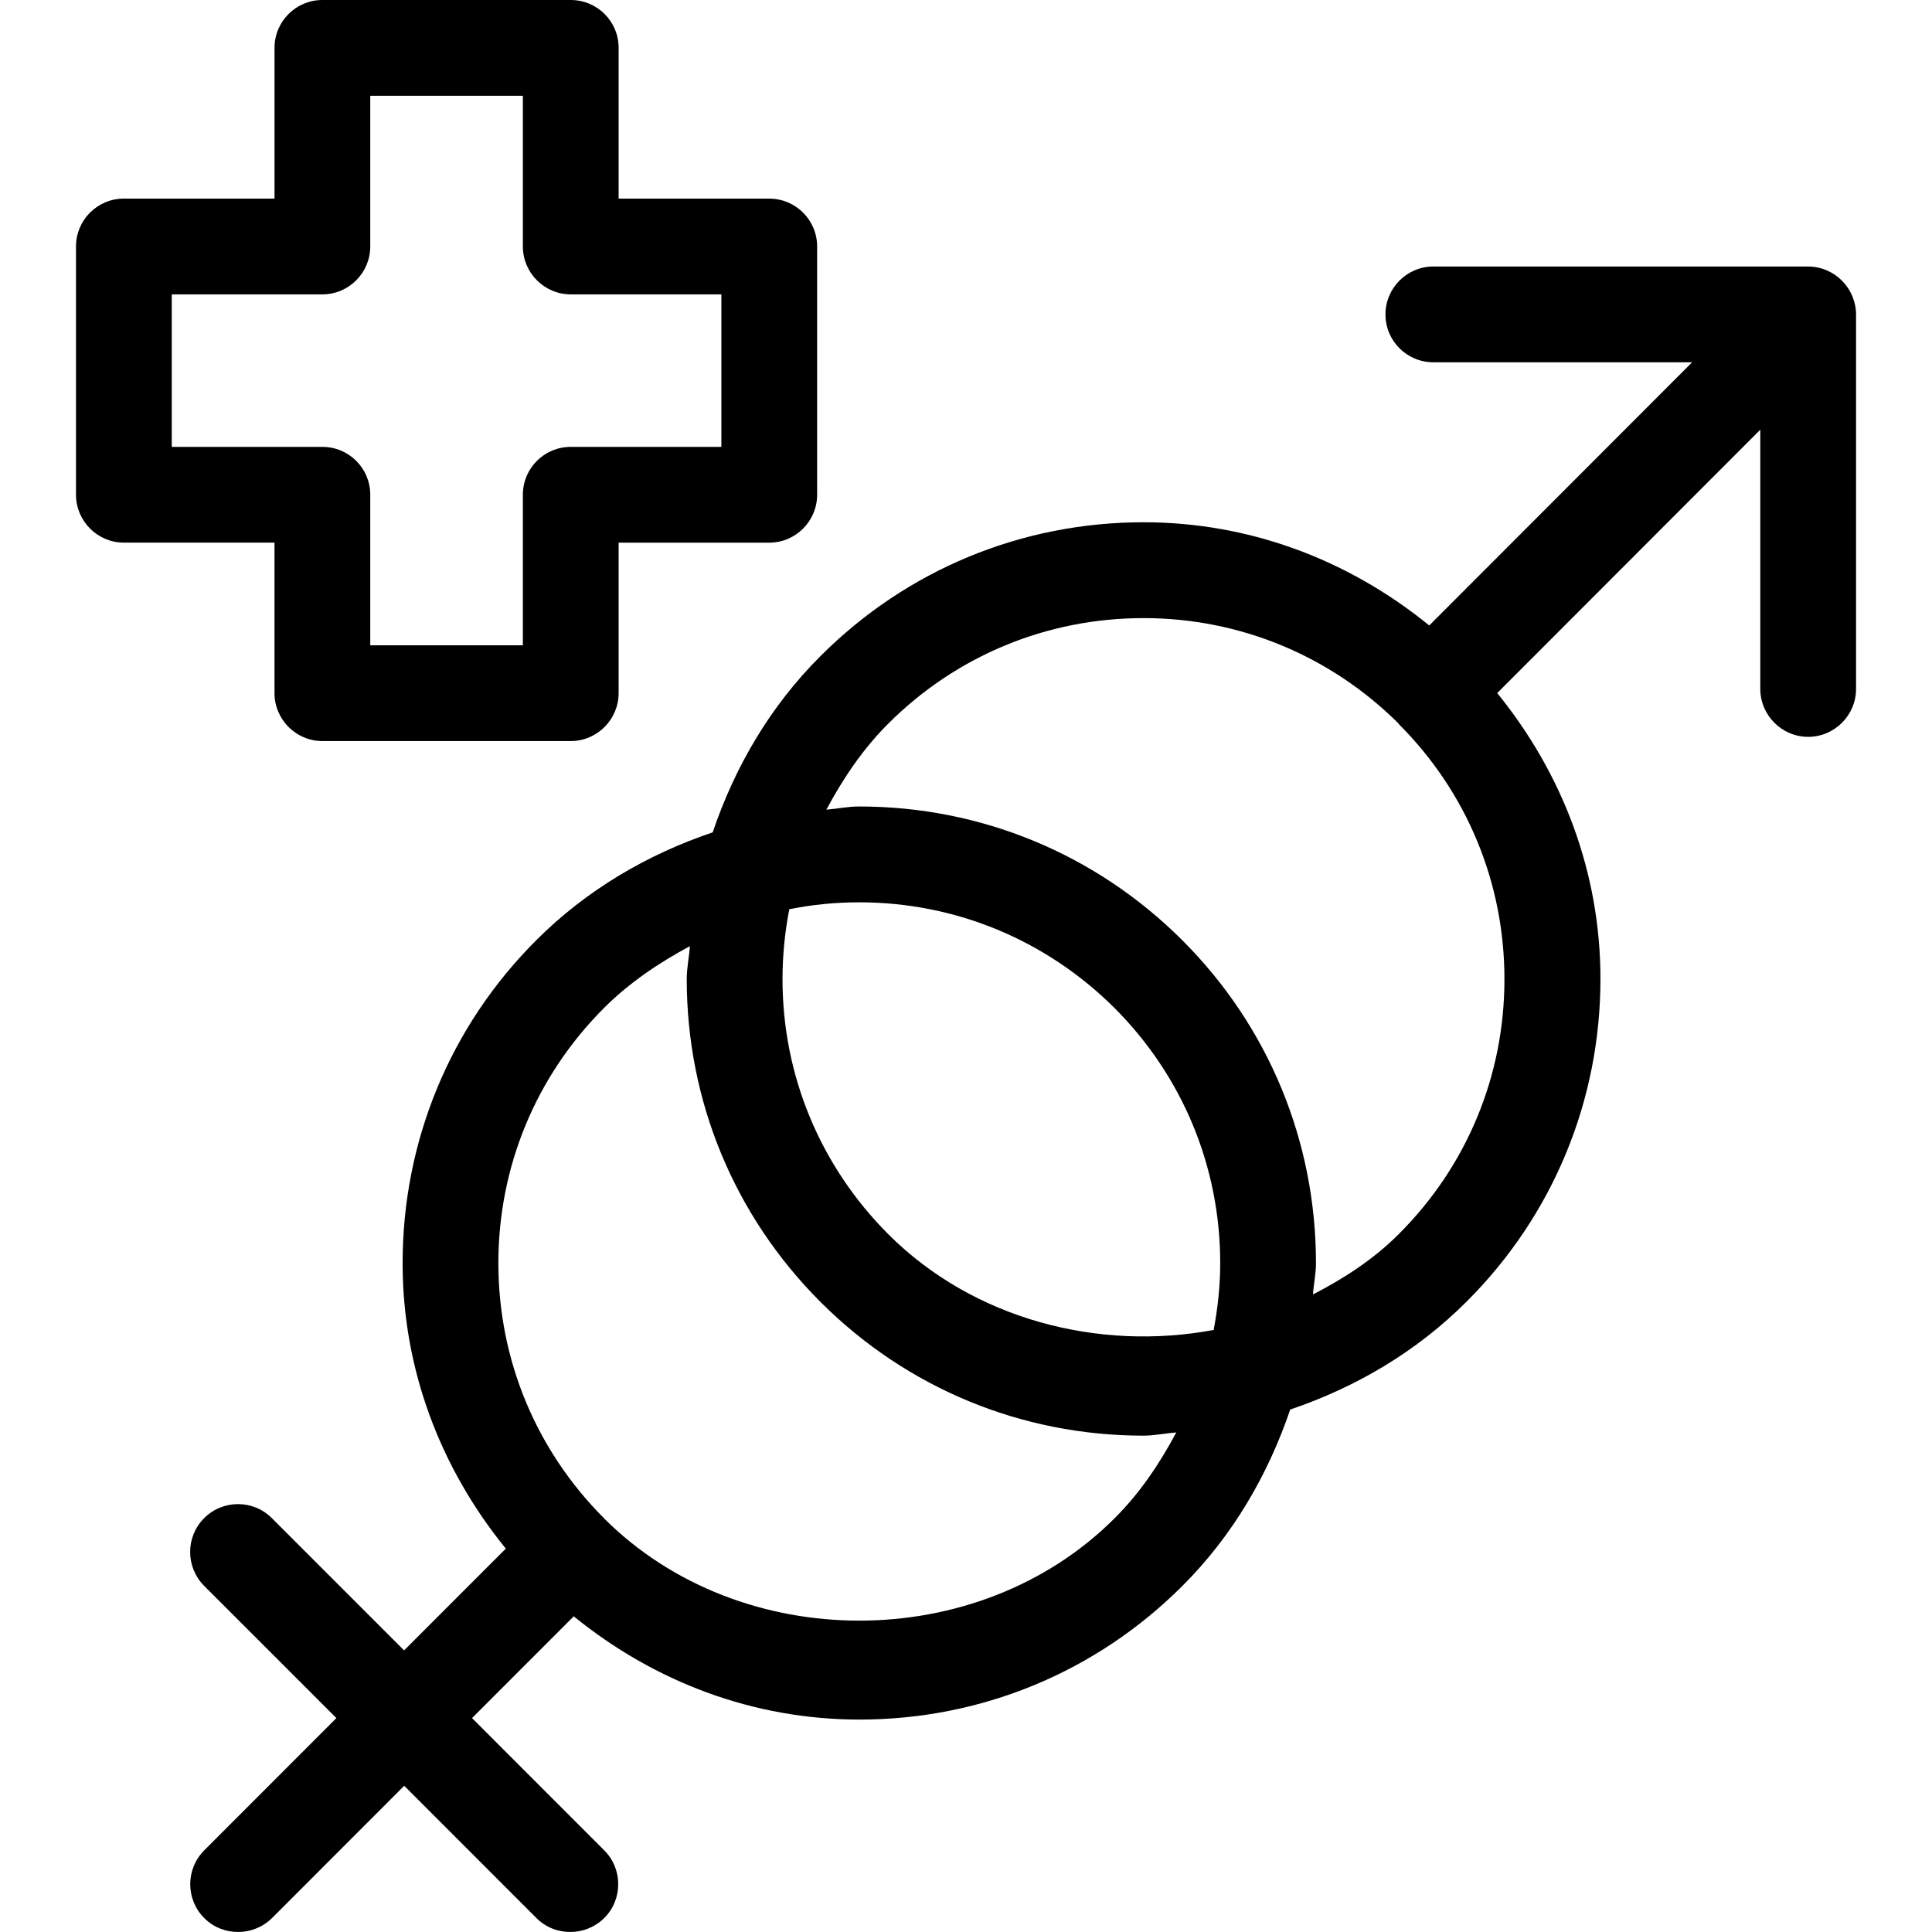 <?xml version="1.0" encoding="iso-8859-1"?>
<!-- Generator: Adobe Illustrator 16.0.0, SVG Export Plug-In . SVG Version: 6.00 Build 0)  -->
<!DOCTYPE svg PUBLIC "-//W3C//DTD SVG 1.1//EN" "http://www.w3.org/Graphics/SVG/1.1/DTD/svg11.dtd">
<svg version="1.1" id="Capa_1" xmlns="http://www.w3.org/2000/svg" xmlns:xlink="http://www.w3.org/1999/xlink" x="0px" y="0px"
	 width="122.099px" height="122.099px" viewBox="0 0 122.099 122.099" style="enable-background:new 0 0 122.099 122.099;"
	 xml:space="preserve">
<g>
	<path d="M17.348,43.808c0,1.658,1.357,3.026,3.026,3.026h15.696c1.67,0,3.026-1.369,3.026-3.026v-9.513h9.519
		c1.673,0,3.026-1.362,3.026-3.026v-15.69c0-1.676-1.354-3.026-3.026-3.026h-9.519V3.026C39.097,1.348,37.741,0,36.071,0H20.375
		c-1.669,0-3.026,1.348-3.026,3.026v9.525H7.829c-1.67,0-3.026,1.351-3.026,3.026v15.69c0,1.664,1.356,3.026,3.026,3.026h9.519
		V43.808z M10.855,28.242v-9.638h9.519c1.673,0,3.026-1.368,3.026-3.026V6.053h9.644v9.525c0,1.658,1.356,3.026,3.026,3.026h9.52
		v9.638h-9.52c-1.67,0-3.026,1.348-3.026,3.026v9.514h-9.644v-9.514c0-1.679-1.354-3.026-3.026-3.026H10.855z M114.258,16.843
		H90.585c-1.673,0-3.026,1.363-3.026,3.026c0,1.679,1.354,3.026,3.026,3.026h16.355L90.326,39.528
		c-5.119-4.164-11.372-6.522-18.058-6.522c-7.701,0-14.966,3-20.418,8.461c-3.177,3.171-5.405,6.989-6.809,11.136
		c-4.135,1.397-7.965,3.632-11.142,6.809c-5.456,5.441-8.455,12.711-8.455,20.418c0,6.68,2.37,12.933,6.522,18.04l-6.428,6.431
		l-8.357-8.357c-1.18-1.183-3.098-1.183-4.28,0c-1.179,1.176-1.179,3.097,0,4.279l8.358,8.357l-8.352,8.358
		c-1.18,1.176-1.18,3.103,0,4.279c0.594,0.597,1.368,0.881,2.143,0.881s1.548-0.296,2.143-0.881l8.352-8.358l8.355,8.358
		c0.591,0.597,1.369,0.881,2.143,0.881c0.774,0,1.548-0.296,2.143-0.881c1.179-1.177,1.179-3.104,0-4.279l-8.355-8.358l6.428-6.431
		c5.122,4.161,11.375,6.525,18.058,6.525c7.71,0,14.963-3.002,20.413-8.452c3.18-3.175,5.402-7.011,6.81-11.142
		c4.138-1.401,7.974-3.647,11.147-6.821c5.455-5.444,8.458-12.696,8.458-20.404c0-6.682-2.37-12.944-6.525-18.054l16.627-16.645
		v16.385c0,1.658,1.359,3.026,3.026,3.026s3.026-1.368,3.026-3.026V19.863C117.285,18.206,115.937,16.843,114.258,16.843z
		 M70.436,95.956c-8.618,8.618-23.628,8.618-32.252,0.012c0-0.012-0.006-0.012-0.006-0.012c0-0.012-0.006-0.012-0.012-0.012
		c-4.3-4.304-6.67-10.036-6.67-16.113c0-6.1,2.371-11.821,6.683-16.136c1.613-1.608,3.472-2.85,5.423-3.901
		c-0.05,0.697-0.201,1.371-0.201,2.081c0,7.708,3.003,14.954,8.45,20.404c5.453,5.45,12.706,8.452,20.418,8.452
		c0.697,0,1.377-0.153,2.069-0.201C73.296,92.48,72.055,94.347,70.436,95.956z M76.702,84.051
		c-7.271,1.359-15.173-0.662-20.567-6.053c-4.303-4.315-6.682-10.036-6.682-16.125c0-1.499,0.151-2.976,0.429-4.41
		c1.442-0.292,2.92-0.438,4.418-0.438c6.097,0,11.822,2.385,16.137,6.68c4.303,4.314,6.679,10.036,6.679,16.137
		C77.115,81.261,76.961,82.667,76.702,84.051z M88.393,77.999c-1.596,1.596-3.464,2.802-5.414,3.807
		c0.041-0.662,0.188-1.301,0.188-1.975c0-7.695-2.996-14.966-8.452-20.413c-5.449-5.441-12.702-8.45-20.416-8.45
		c-0.706,0-1.377,0.146-2.074,0.201c1.046-1.95,2.287-3.815,3.898-5.423c4.315-4.318,10.057-6.683,16.145-6.683
		s11.81,2.376,16.125,6.668v0.015c0,0.018,0.012,0.018,0.012,0.018c4.303,4.303,6.673,10.027,6.673,16.122
		C95.078,67.974,92.708,73.696,88.393,77.999z"/>
</g>
<g>
</g>
<g>
</g>
<g>
</g>
<g>
</g>
<g>
</g>
<g>
</g>
<g>
</g>
<g>
</g>
<g>
</g>
<g>
</g>
<g>
</g>
<g>
</g>
<g>
</g>
<g>
</g>
<g>
</g>
</svg>
